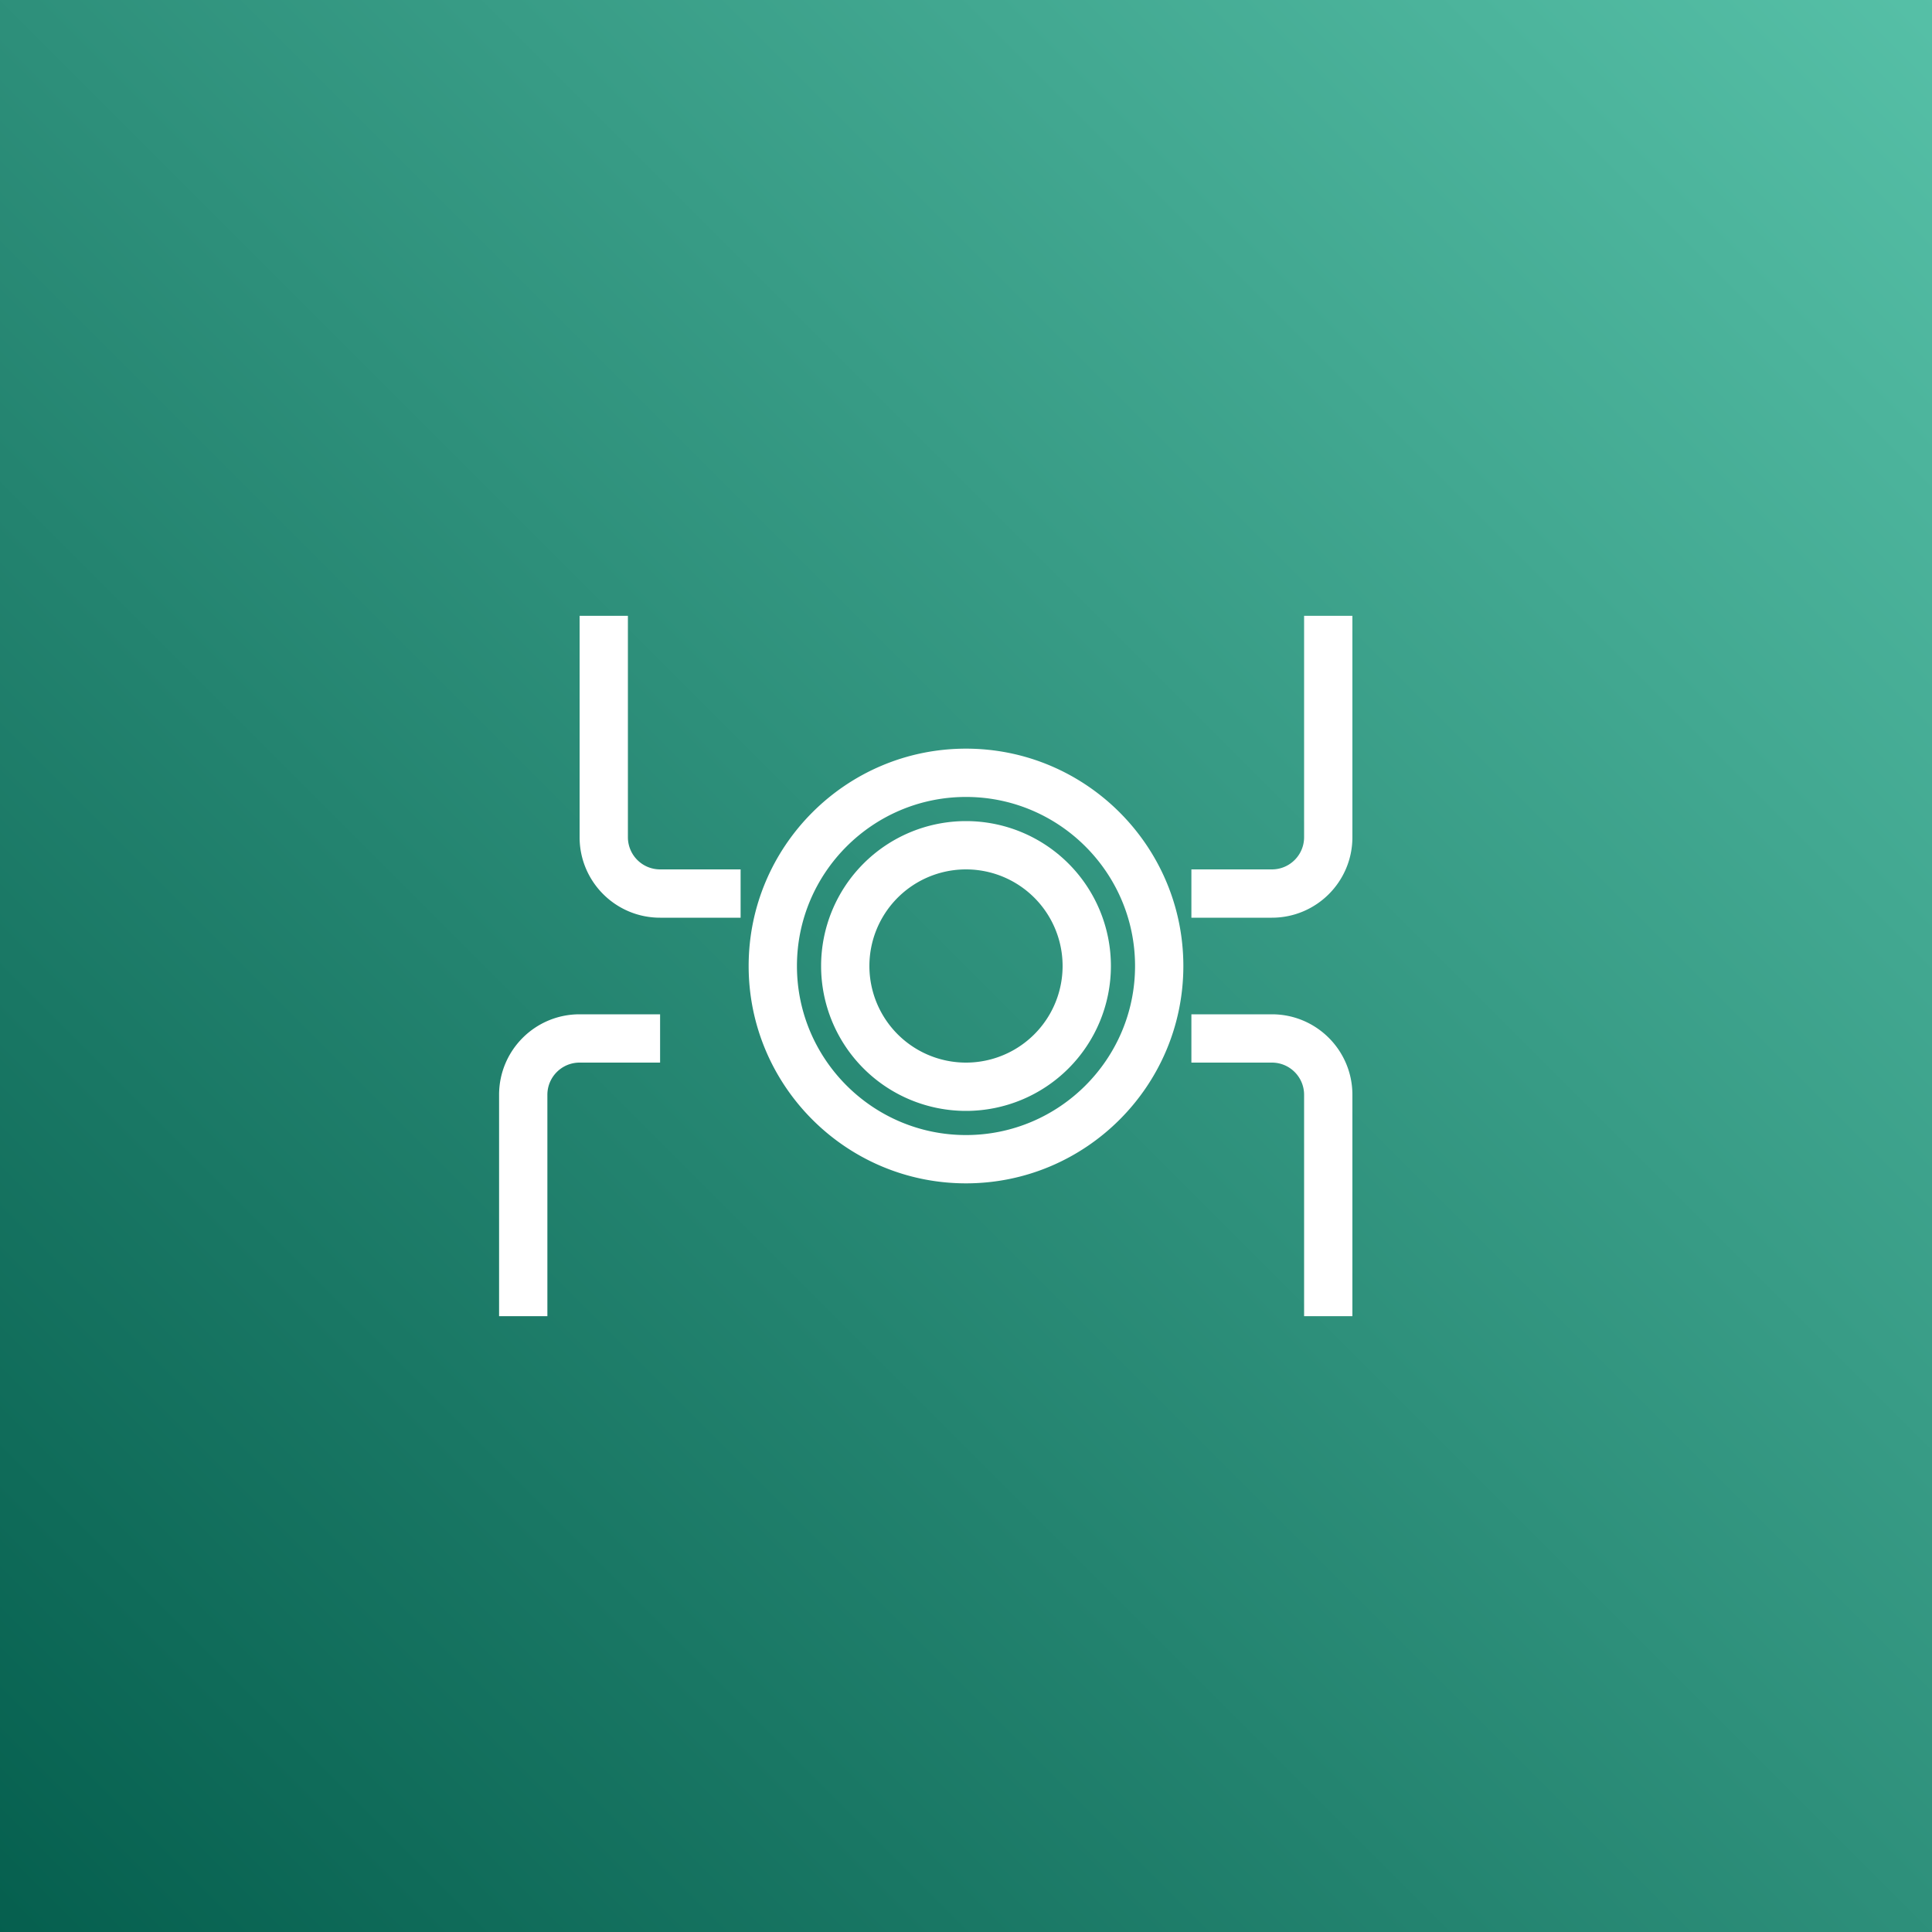 <svg xmlns="http://www.w3.org/2000/svg" viewBox="0 0 80 80"><rect x="0" y="0" width="80" height="80" fill="#808080" stroke="none"/><defs><linearGradient id="a" x1="0%" x2="100%" y1="100%" y2="0%"><stop offset="0%" stop-color="#055F4E"/><stop offset="100%" stop-color="#56C0A7"/></linearGradient></defs><g fill="none" fill-rule="evenodd"><path fill="url(#a)" d="M0 0h80v80H0z"/><path fill="#FFF" d="M54 25.5v9.167c0 .736-.597 1.333-1.333 1.333h-3.334v2h3.334c1.841 0 3.333-1.492 3.333-3.333V25.5h-2zm-28 9.167V25.5h-2v9.167c0 1.841 1.492 3.333 3.333 3.333h3.334v-2h-3.334A1.333 1.333 0 0126 34.667zM52.667 42h-3.334v2h3.334c.736 0 1.333.597 1.333 1.333v9.167h2v-9.167c0-1.841-1.492-3.333-3.333-3.333zm-25.334 0h-3.334c-1.841 0-3.333 1.492-3.333 3.333v9.167h2v-9.167c0-.736.597-1.333 1.333-1.333h3.334v-2zM40 31c-4.963 0-9 4.037-9 9s4.037 9 9 9 9-4.037 9-9-4.037-9-9-9zm0 16c-3.859 0-7-3.141-7-7s3.141-7 7-7 7 3.141 7 7-3.141 7-7 7z"/><path fill="#FFF" d="M40 34a6 6 0 100 12 6 6 0 000-12zm0 10a4 4 0 110-8 4 4 0 010 8z"/></g></svg>
